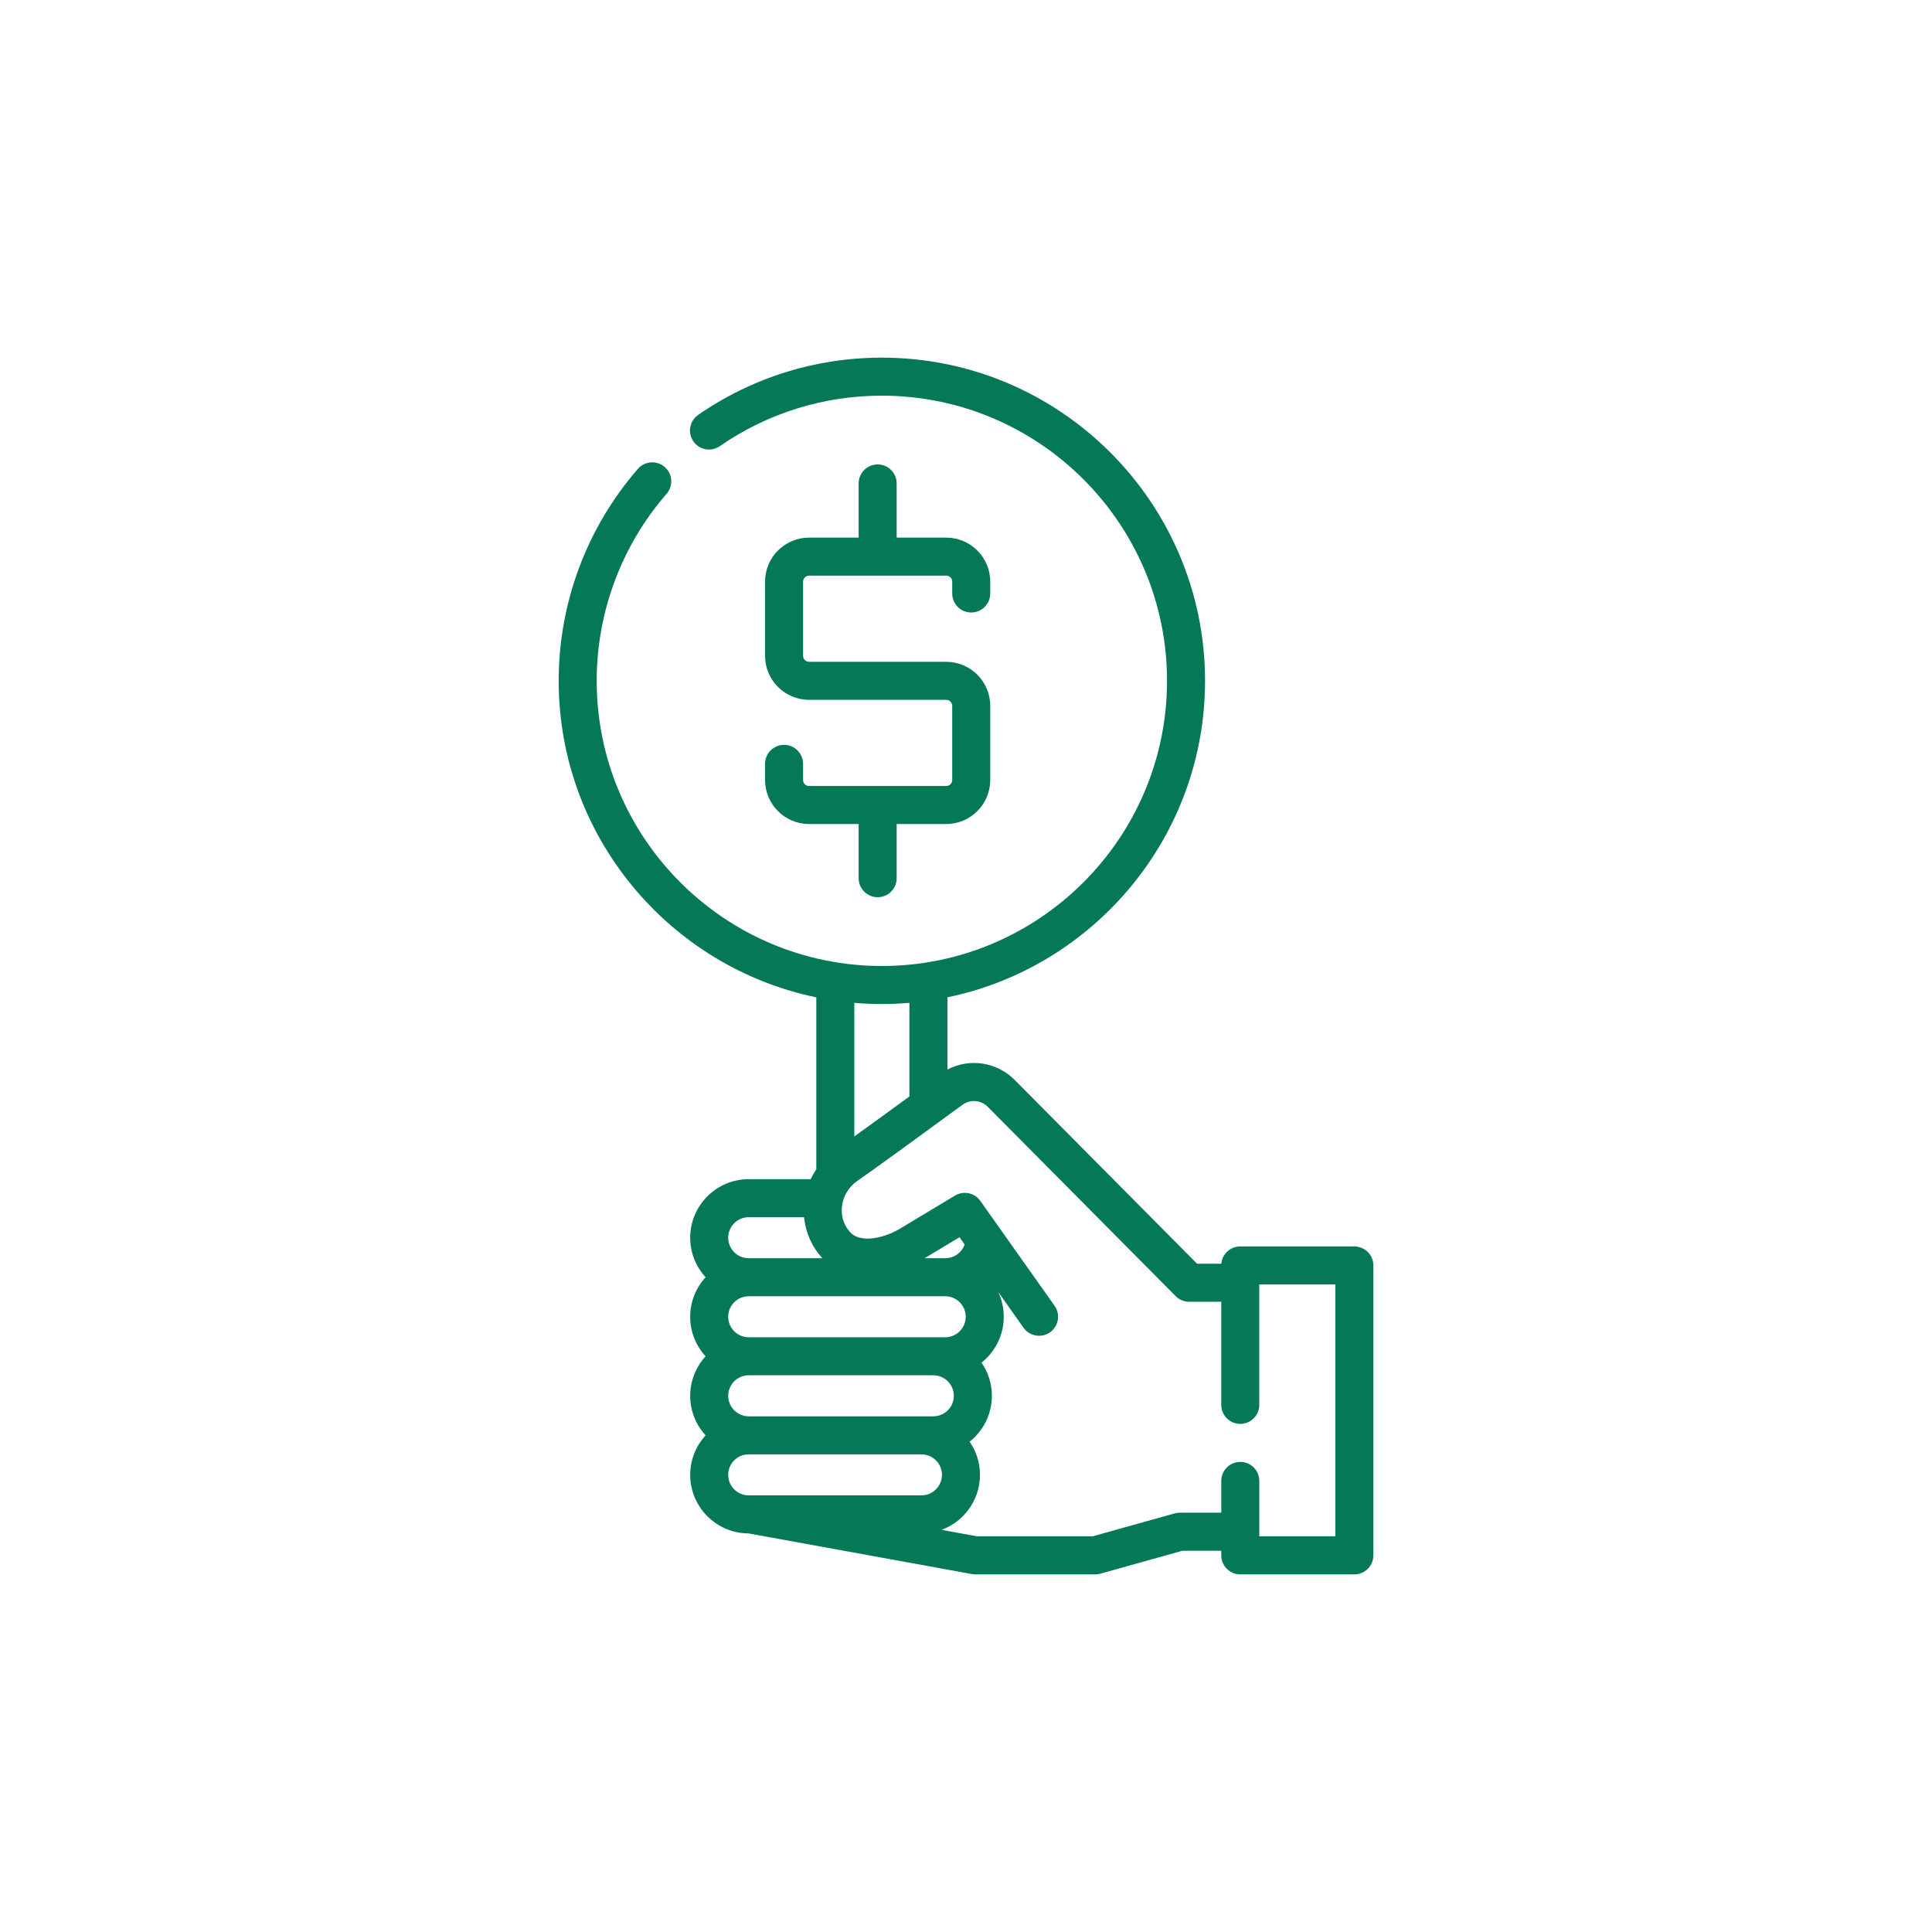<?xml version="1.0" encoding="UTF-8"?>
<svg width="1200pt" height="1200pt" version="1.1" viewBox="0 0 1200 1200" xmlns="http://www.w3.org/2000/svg">
 <!-- <defs>
  <clipPath id="a">
   <path d="m347 222.14h507v755.71h-507z"/>
  </clipPath>
 </defs>
 <rect width="1200" height="1200" fill="#fff"/> -->
 <path d="m487 462.64c-6.519 0-11.809 5.285-11.809 11.809v10.031c0 15.078 12.27 27.344 27.348 27.344h30.777v33.641c0 6.519 5.285 11.809 11.809 11.809 6.519 0 11.809-5.285 11.809-11.809v-33.641h30.777c15.078 0 27.348-12.266 27.348-27.344v-46.066c0-15.078-12.27-27.348-27.348-27.348h-85.168c-2.059 0-3.731-1.672-3.731-3.731v-46.066c0-2.055 1.672-3.727 3.731-3.727h85.168c2.059 0 3.731 1.672 3.731 3.727v7.367c0 6.519 5.285 11.809 11.809 11.809 6.519 0 11.809-5.285 11.809-11.809v-7.367c0-15.078-12.27-27.344-27.348-27.344h-30.777v-33.641c0-6.519-5.285-11.809-11.809-11.809-6.519 0-11.809 5.285-11.809 11.809v33.641h-30.777c-15.078 0-27.348 12.266-27.348 27.344v46.066c0 15.078 12.27 27.348 27.348 27.348h85.168c2.059 0 3.731 1.672 3.731 3.731v46.066c0 2.055-1.672 3.727-3.731 3.727h-85.168c-2.059 0-3.731-1.672-3.731-3.727v-10.031c0-6.519-5.285-11.809-11.809-11.809z" fill="#047857"/>
 <g clip-path="url(#a)">
  <path d="m841.2 774.17h-70.848c-6.168 0-11.223 4.731-11.754 10.758h-15.059l-113.21-114.07c-11.262-11.348-28.125-13.738-41.867-6.547v-44.852c91.227-18.875 160.01-99.844 160.01-196.58 0-110.69-90.051-200.74-200.73-200.74-41.027 0-80.48 12.297-114.1 35.562-5.363 3.711-6.699 11.066-2.988 16.43 3.711 5.363 11.066 6.699 16.43 2.988 29.648-20.52 64.457-31.363 100.66-31.363 97.664 0 177.12 79.457 177.12 177.12 0 97.664-79.457 177.12-177.12 177.12s-177.12-79.457-177.12-177.12c0-42.715 15.414-83.969 43.406-116.16 4.277-4.922 3.758-12.379-1.164-16.656-4.918-4.277-12.379-3.762-16.656 1.164-31.727 36.488-49.199 83.246-49.199 131.66 0 96.734 68.785 177.71 160.01 196.58v106.77c-1.32 1.961-2.481 4.027-3.484 6.172h-38.488c-20.047 0-36.355 16.309-36.355 36.359 0 9.457 3.629 18.074 9.566 24.551-5.938 6.473-9.566 15.094-9.566 24.551 0 9.457 3.629 18.074 9.566 24.551-5.938 6.473-9.566 15.094-9.566 24.551 0 9.457 3.629 18.074 9.566 24.551-5.938 6.473-9.566 15.094-9.566 24.551 0 20.004 16.242 36.285 36.234 36.355l138.82 25.258c0.695 0.125 1.402 0.191 2.113 0.191h74.395c1.074 0 2.144-0.148 3.18-0.434l51.012-14.258h24.109v2.883c0 6.519 5.285 11.809 11.809 11.809h70.848c6.519 0 11.809-5.285 11.809-11.809v-180.07c0-6.519-5.285-11.809-11.809-11.809zm-293.46-150.55c5.766 0 11.469-0.258 17.109-0.738v58.16c-11.836 8.641-24.629 17.941-34.223 24.824v-82.984c5.644 0.477 11.348 0.738 17.109 0.738zm-95.438 243.34c0-7.027 5.715-12.742 12.742-12.742h114.66c7.027 0 12.742 5.715 12.742 12.742 0 7.027-5.715 12.742-12.742 12.742h-114.66c-7.027 0-12.742-5.715-12.742-12.742zm0-49.098c0-7.027 5.715-12.742 12.742-12.742h122.04c7.027 0 12.742 5.715 12.742 12.742 0 7.027-5.715 12.742-12.742 12.742h-122.04c-7.027 0-12.742-5.715-12.742-12.742zm134.83-36.359h-12.855l21.672-13.031 3.203 4.519c-1.75 4.973-6.496 8.508-12.016 8.508zm-122.09-25.484h34.379c0.918 9.469 4.856 18.422 11.367 25.453l0.031 0.031h-45.777c-7.027 0-12.742-5.715-12.742-12.742 0-7.027 5.715-12.742 12.742-12.742zm0 147.3h107.28c7.027 0 12.742 5.715 12.742 12.742s-5.715 12.742-12.742 12.742h-106.55-0.066-0.668c-7.027 0-12.742-5.715-12.742-12.742s5.715-12.742 12.742-12.742zm364.36 50.926h-47.23v-34.434c0-6.519-5.285-11.809-11.809-11.809-6.519 0-11.809 5.285-11.809 11.809v19.742h-25.727c-1.074 0-2.144 0.148-3.18 0.434l-51.012 14.258h-71.711l-22.137-4.027c13.93-5.098 23.898-18.484 23.898-34.156 0-7.648-2.379-14.75-6.43-20.609 8.402-6.664 13.809-16.953 13.809-28.488 0-7.648-2.379-14.75-6.43-20.609 8.402-6.664 13.809-16.953 13.809-28.488 0-5.504-1.234-10.719-3.434-15.398l15.734 22.223c2.301 3.25 5.945 4.984 9.648 4.984 2.359 0 4.742-0.707 6.812-2.172 5.32-3.769 6.582-11.137 2.812-16.461l-46.129-65.152c-3.57-5.043-10.426-6.481-15.723-3.297l-34.5 20.742c-8.668 5.211-23.875 9.305-30.551 2.098-3.996-4.316-5.832-10.004-5.164-16.023 0.715-6.441 4.18-12.234 9.504-15.898 10.738-7.391 41.426-29.777 65.277-47.254 4.894-3.59 11.559-3.062 15.84 1.25l116.67 117.56c2.219 2.234 5.234 3.488 8.379 3.488h19.922v64.035c0 6.519 5.285 11.809 11.809 11.809 6.519 0 11.809-5.285 11.809-11.809v-74.789h47.23v156.46z" fill="#047857"/>
 </g>
</svg>
